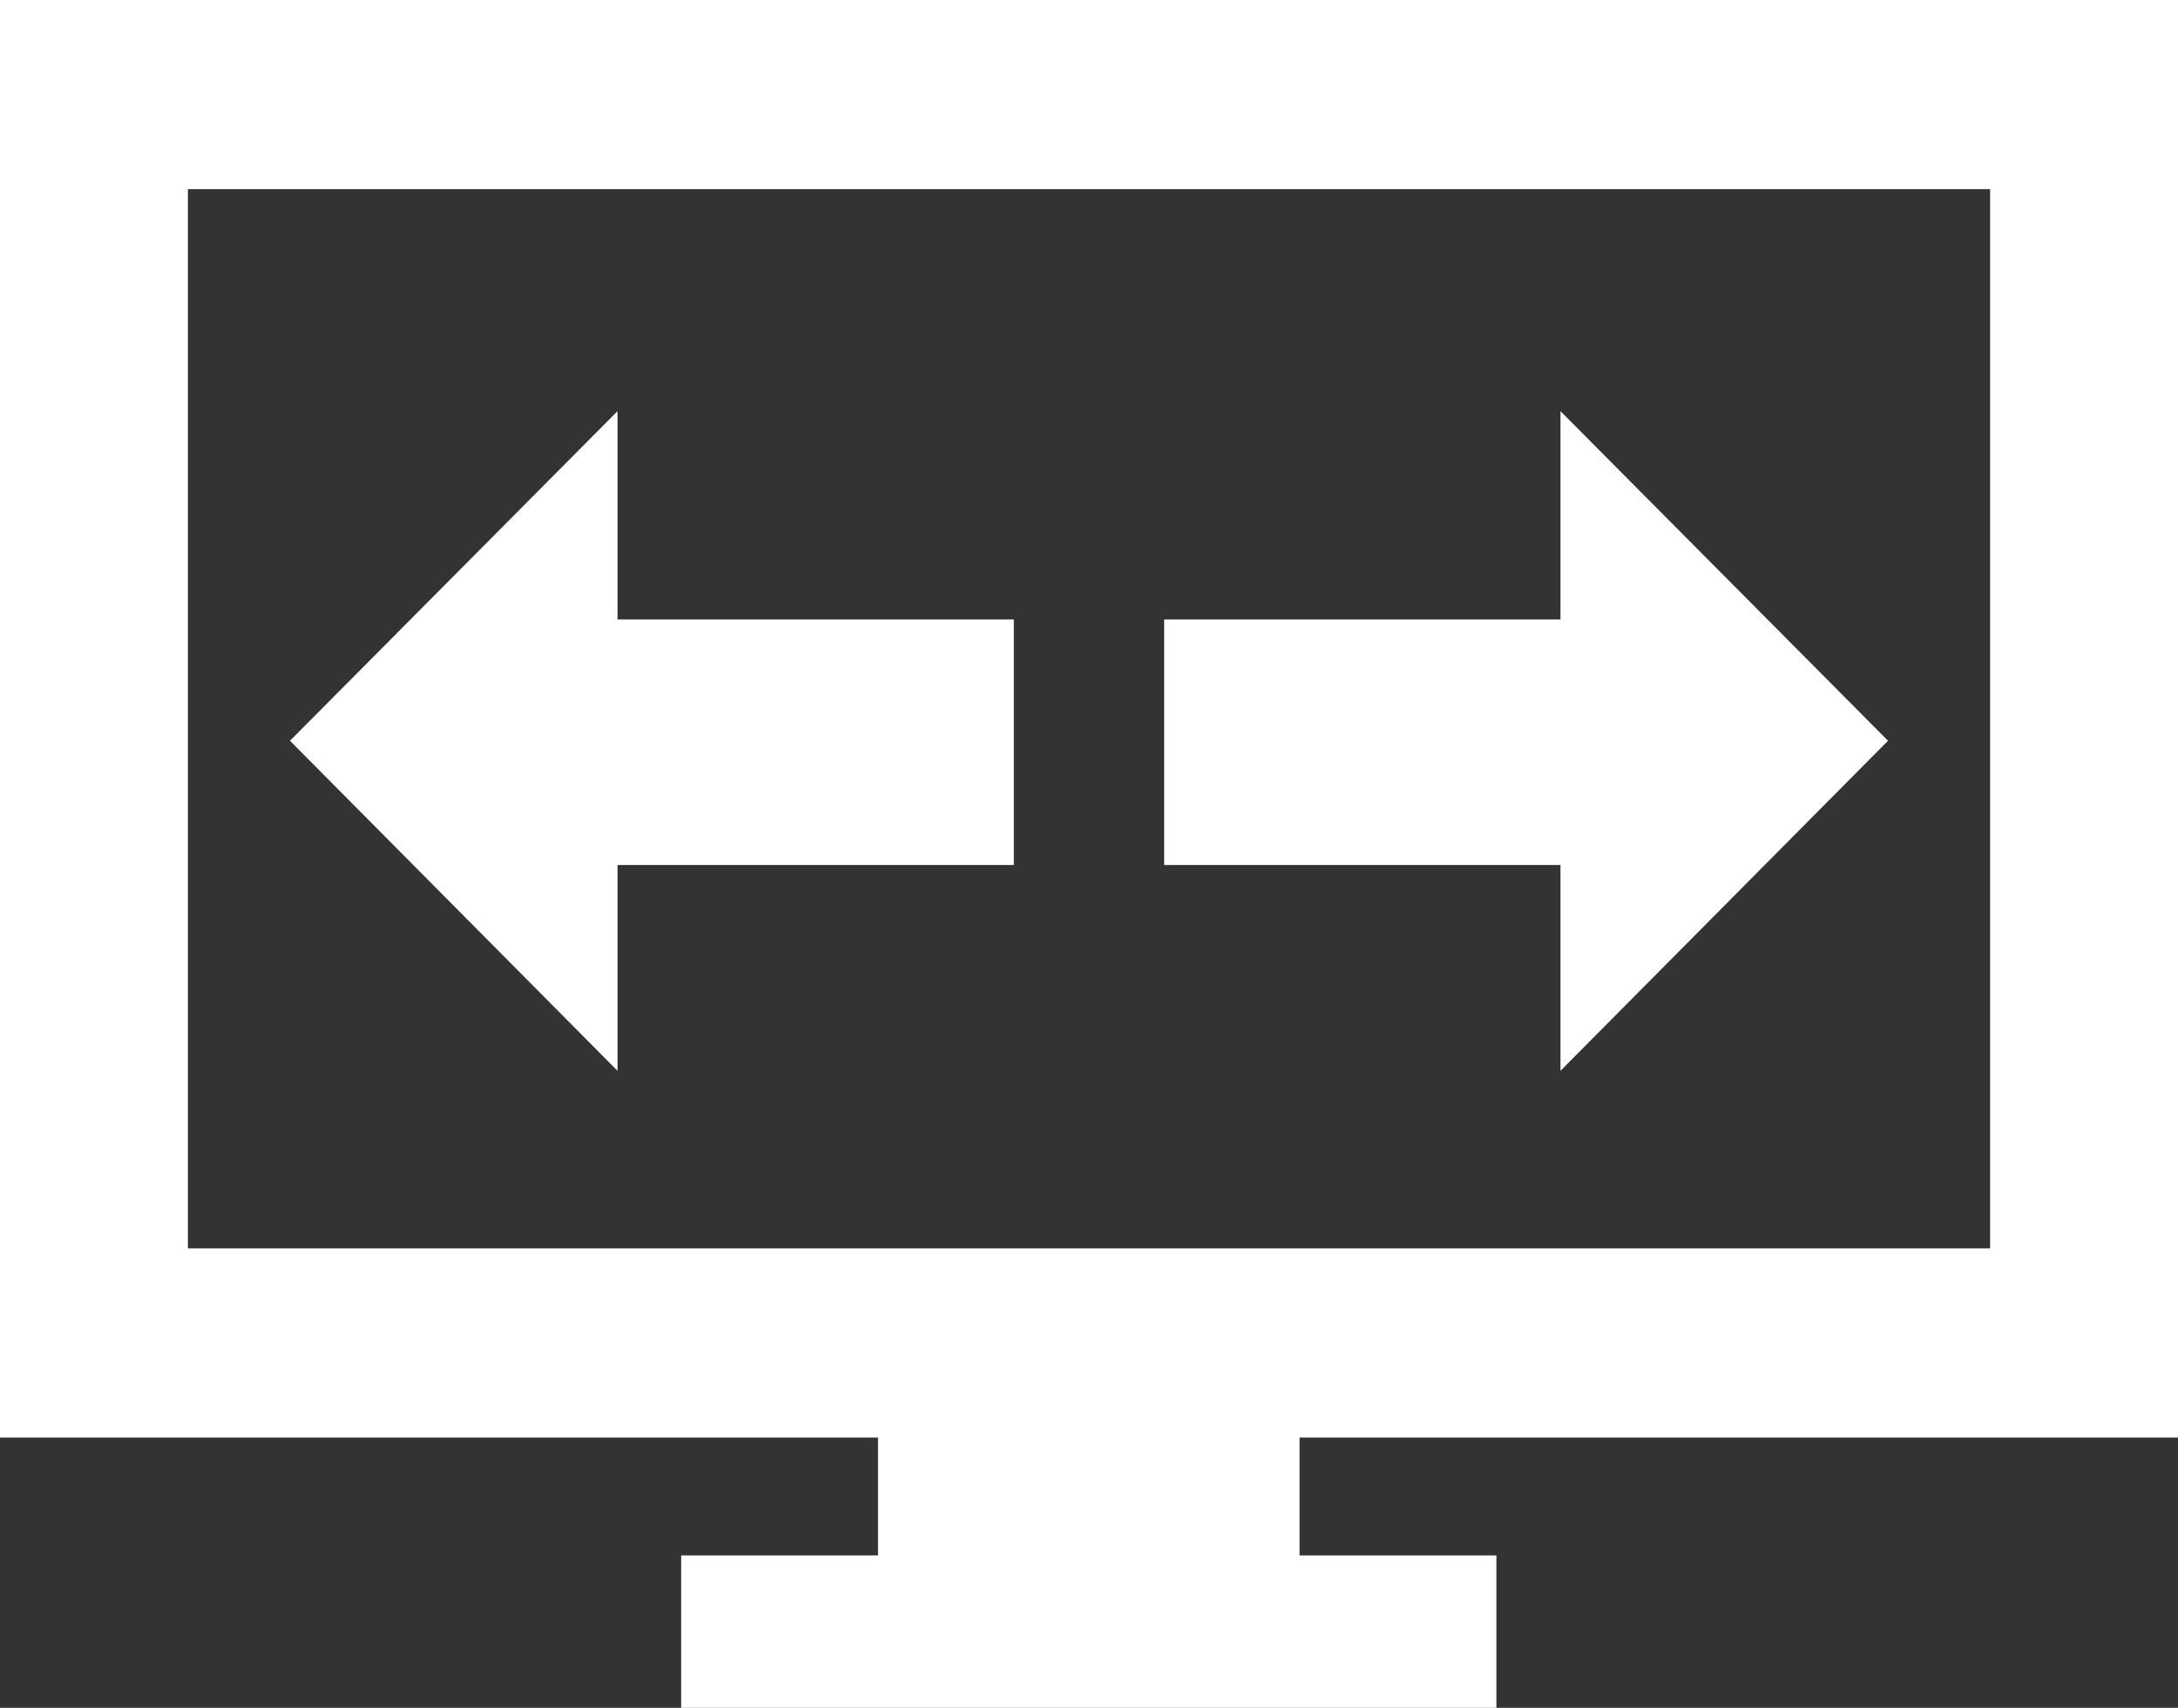 <svg id="icons" xmlns="http://www.w3.org/2000/svg" width="51" height="40" viewBox="0 0 51 40"><rect x="0" y="0" width="51" height="40" fill="#333333" stroke="none"/><title>seo-work</title><path d="M51,33.67H0V0H51ZM4.4,29.24H46.6V4.43H4.4Z" fill="#fff"/><rect x="20.56" y="31.8" width="9.87" height="5.57" fill="#fff"/><rect x="15.95" y="36.43" width="19.09" height="3.57" fill="#fff"/><polygon points="36.54 14.51 27.26 14.51 27.26 20.26 36.54 20.26 36.54 25.08 44.21 17.35 36.54 9.63 36.54 14.51" fill="#fff"/><polygon points="14.46 14.51 23.74 14.51 23.74 20.26 14.46 20.26 14.46 25.08 6.79 17.35 14.46 9.63 14.46 14.51" fill="#fff"/></svg>